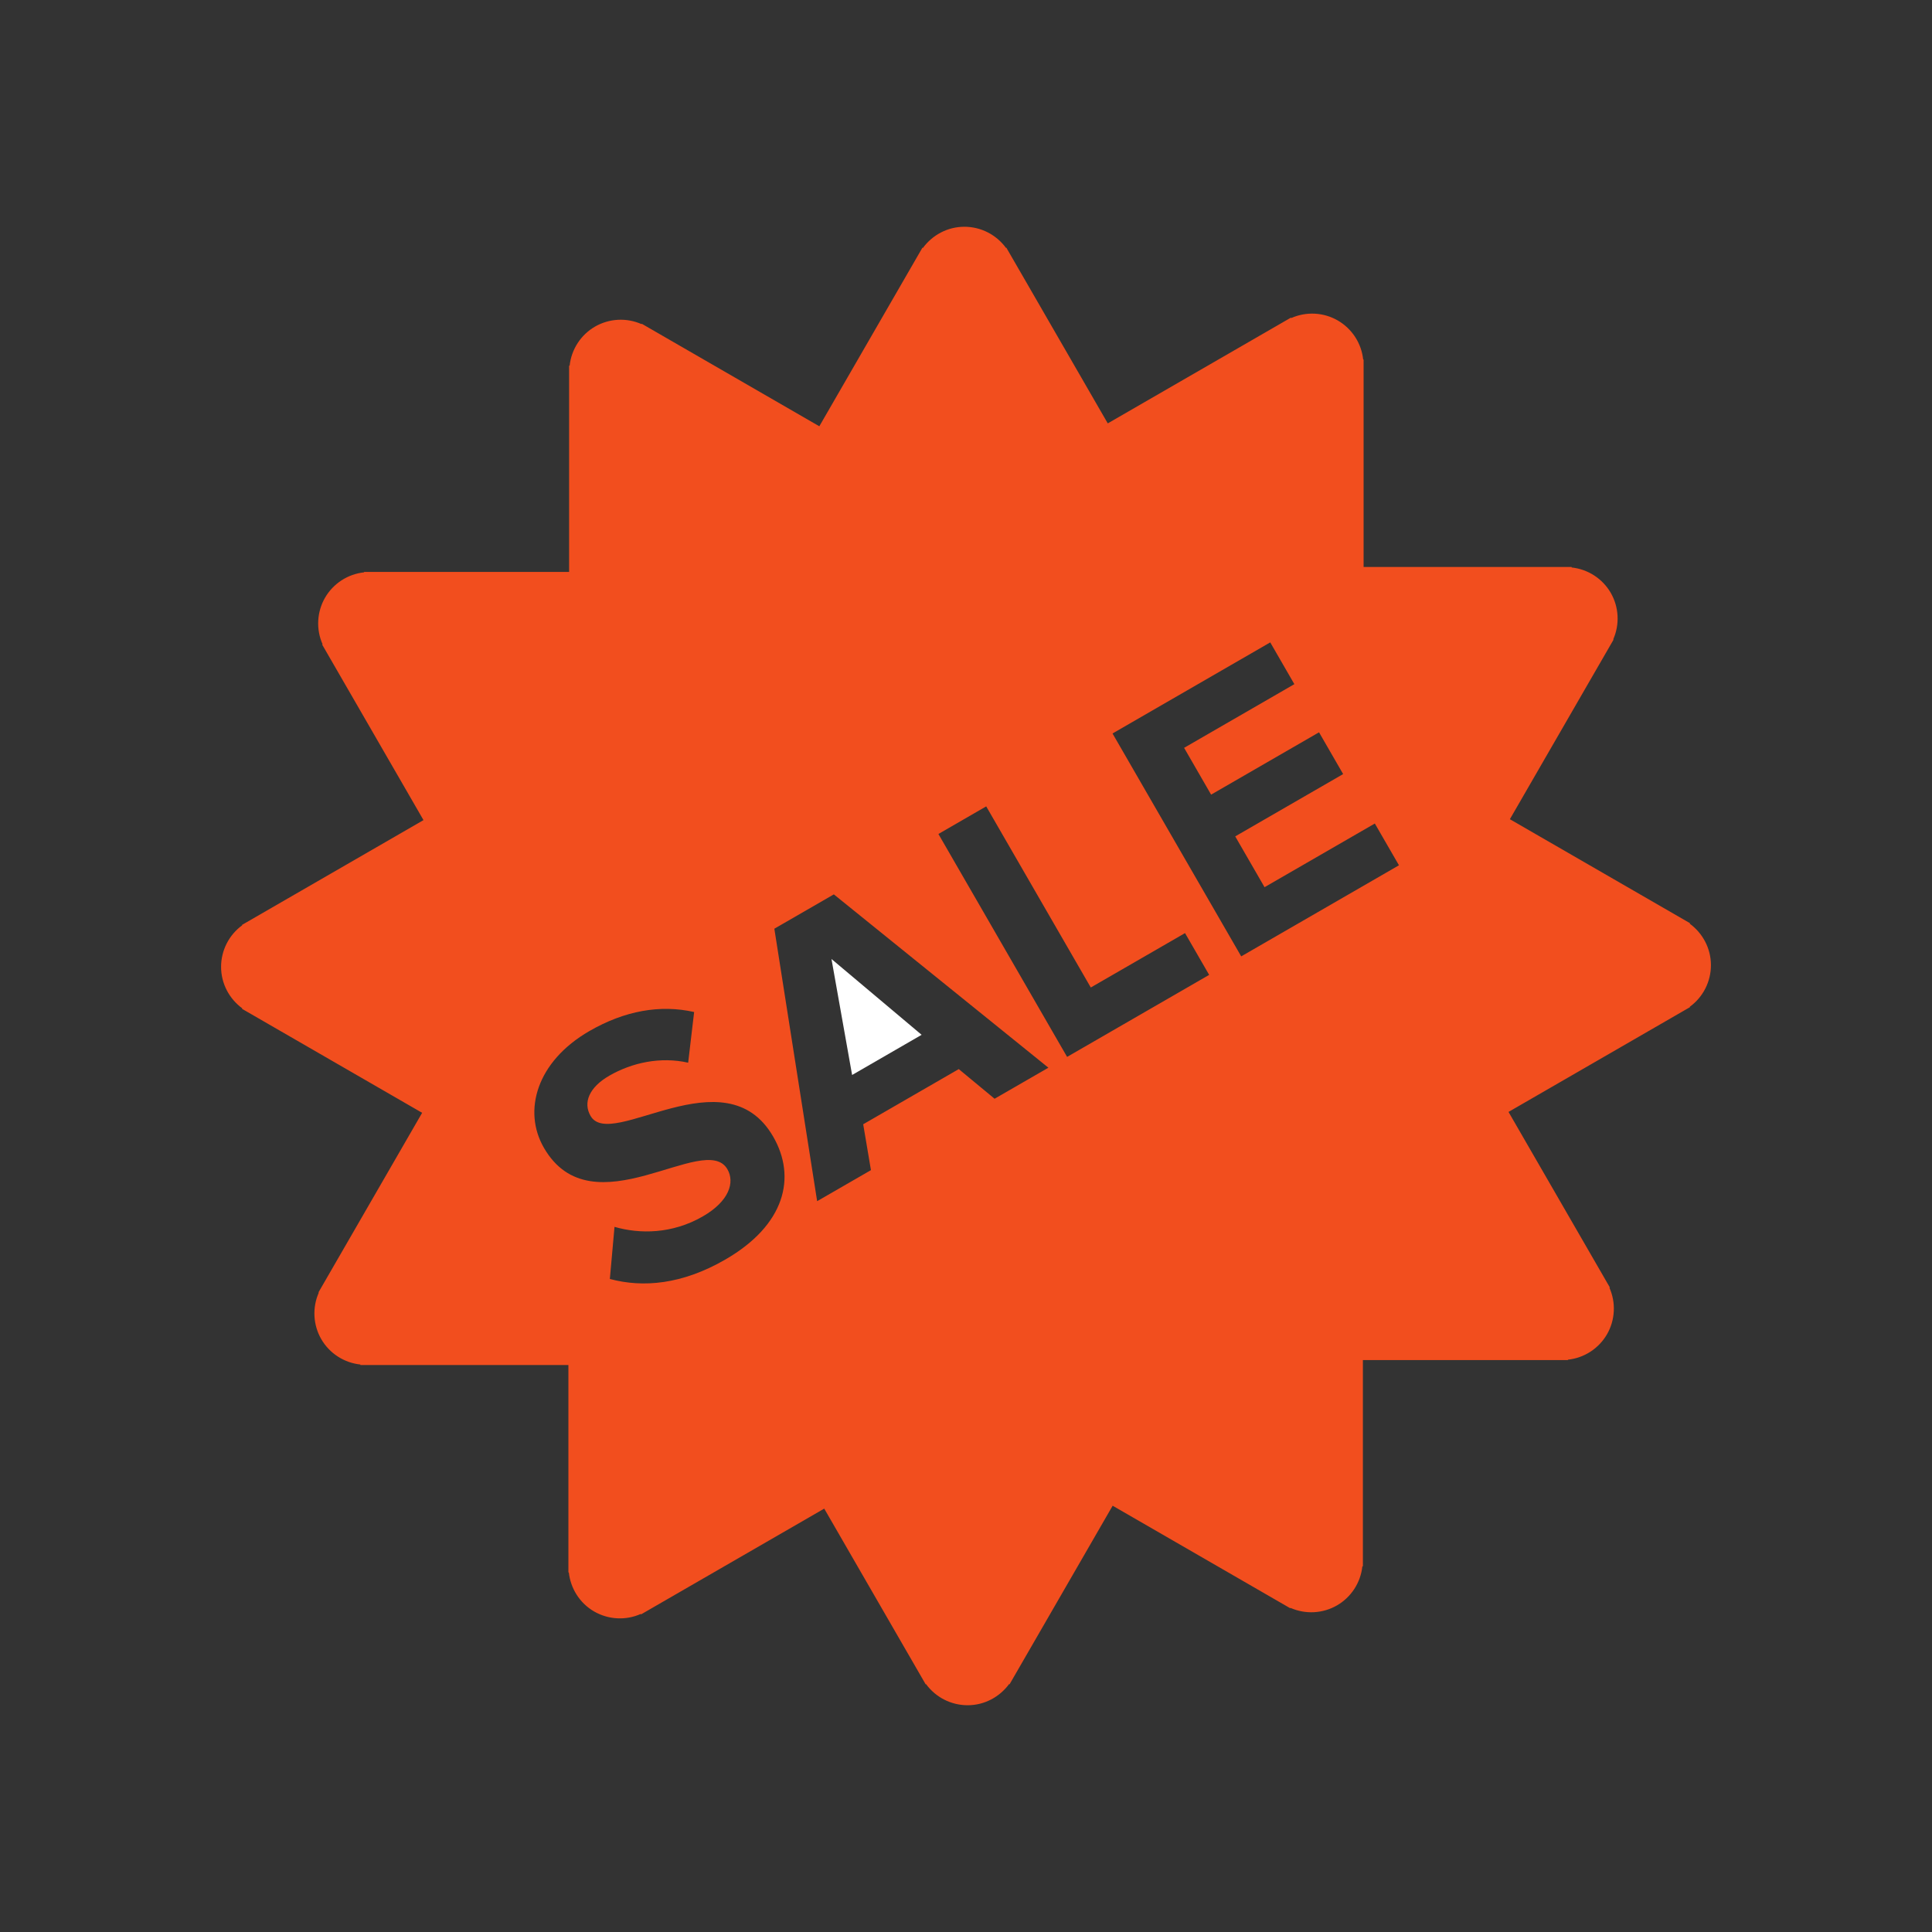 <svg width="100" height="100" viewBox="0 0 100 100" fill="none" xmlns="http://www.w3.org/2000/svg">
<rect x="0" y="0" width="100" height="100" fill="#333333" stroke="none"/>
<path d="M44.105 55.641L47.703 53.562L43.037 49.637L44.105 55.641Z" fill="#FFFFFF"/>
<path d="M88.558 49.96C88.558 49.075 88.123 48.297 87.461 47.809L87.475 47.785L78.151 42.402L83.518 33.106L83.5 33.095C83.669 32.712 83.746 32.294 83.724 31.876C83.702 31.457 83.582 31.05 83.373 30.687C83.163 30.324 82.87 30.016 82.518 29.788C82.166 29.559 81.765 29.417 81.348 29.373V29.347H70.58V18.61H70.558C70.513 18.193 70.371 17.793 70.143 17.442C69.914 17.091 69.606 16.798 69.244 16.588C68.88 16.378 68.472 16.258 68.053 16.236C67.634 16.215 67.215 16.292 66.832 16.463L66.819 16.44L57.338 21.914L52.088 12.82L52.069 12.831C51.822 12.493 51.498 12.217 51.125 12.027C50.752 11.837 50.339 11.738 49.92 11.737C49.035 11.737 48.256 12.172 47.769 12.834L47.745 12.82L42.408 22.064L33.218 16.758L33.207 16.777C32.824 16.608 32.406 16.531 31.988 16.553C31.569 16.575 31.162 16.695 30.799 16.904C30.436 17.114 30.128 17.407 29.899 17.759C29.671 18.111 29.528 18.512 29.484 18.929H29.457V29.603H18.845V29.624C18.428 29.669 18.028 29.811 17.677 30.039C17.326 30.268 17.033 30.576 16.823 30.938C16.614 31.302 16.494 31.709 16.472 32.128C16.45 32.547 16.527 32.965 16.697 33.348L16.674 33.362L21.92 42.449L12.526 47.873L12.537 47.892C12.199 48.139 11.923 48.462 11.733 48.836C11.543 49.209 11.444 49.622 11.443 50.041C11.443 50.926 11.878 51.705 12.54 52.192L12.526 52.216L21.85 57.599L16.483 66.895L16.501 66.905C16.331 67.288 16.255 67.706 16.277 68.124C16.299 68.543 16.419 68.95 16.628 69.313C16.838 69.676 17.131 69.984 17.483 70.212C17.835 70.441 18.236 70.583 18.653 70.627V70.654H29.42V81.39H29.442C29.534 82.206 29.991 82.97 30.756 83.412C31.12 83.621 31.528 83.742 31.947 83.763C32.366 83.785 32.785 83.708 33.168 83.537L33.181 83.56L42.662 78.086L47.912 87.18L47.931 87.169C48.178 87.507 48.502 87.783 48.875 87.973C49.248 88.163 49.661 88.262 50.08 88.263C50.965 88.263 51.744 87.828 52.231 87.167L52.254 87.18L57.591 77.936L66.782 83.242L66.793 83.223C67.176 83.392 67.594 83.469 68.012 83.447C68.43 83.425 68.838 83.305 69.201 83.096C69.564 82.886 69.873 82.593 70.101 82.241C70.33 81.889 70.472 81.488 70.516 81.071H70.543V70.398H81.156V70.377C81.573 70.332 81.973 70.19 82.324 69.962C82.675 69.733 82.968 69.425 83.178 69.063C83.387 68.7 83.507 68.292 83.529 67.873C83.551 67.454 83.474 67.036 83.304 66.653L83.327 66.64L78.081 57.553L87.475 52.129L87.464 52.11C87.802 51.863 88.078 51.539 88.268 51.166C88.458 50.792 88.557 50.379 88.558 49.96V49.96ZM37.537 65.197C35.307 66.485 33.285 66.661 31.566 66.199L31.807 63.502C33.109 63.879 34.792 63.877 36.382 62.958C37.749 62.169 38.04 61.193 37.651 60.52C36.492 58.514 30.659 63.75 28.152 59.409C27.044 57.489 27.785 54.938 30.502 53.37C32.335 52.311 34.177 51.987 35.928 52.382L35.619 55.005C34.186 54.681 32.711 55.001 31.535 55.679C30.497 56.279 30.168 57.068 30.568 57.761C31.617 59.577 37.533 54.525 40.019 58.83C41.238 60.939 40.635 63.41 37.537 65.197V65.197ZM51.48 56.871L49.626 55.336L44.679 58.192L45.08 60.566L42.295 62.173L40.08 48.07L43.159 46.293L54.265 55.264L51.48 56.871V56.871ZM55.233 54.705L48.572 43.167L51.046 41.738L56.459 51.113L61.337 48.297L62.586 50.46L55.233 54.705V54.705ZM64.245 49.502L57.584 37.965L65.748 33.25L66.996 35.412L61.289 38.708L62.687 41.13L68.273 37.904L69.521 40.066L63.935 43.291L65.453 45.921L71.161 42.625L72.41 44.787L64.245 49.502V49.502Z" fill="#F24E1E"/>
</svg>
